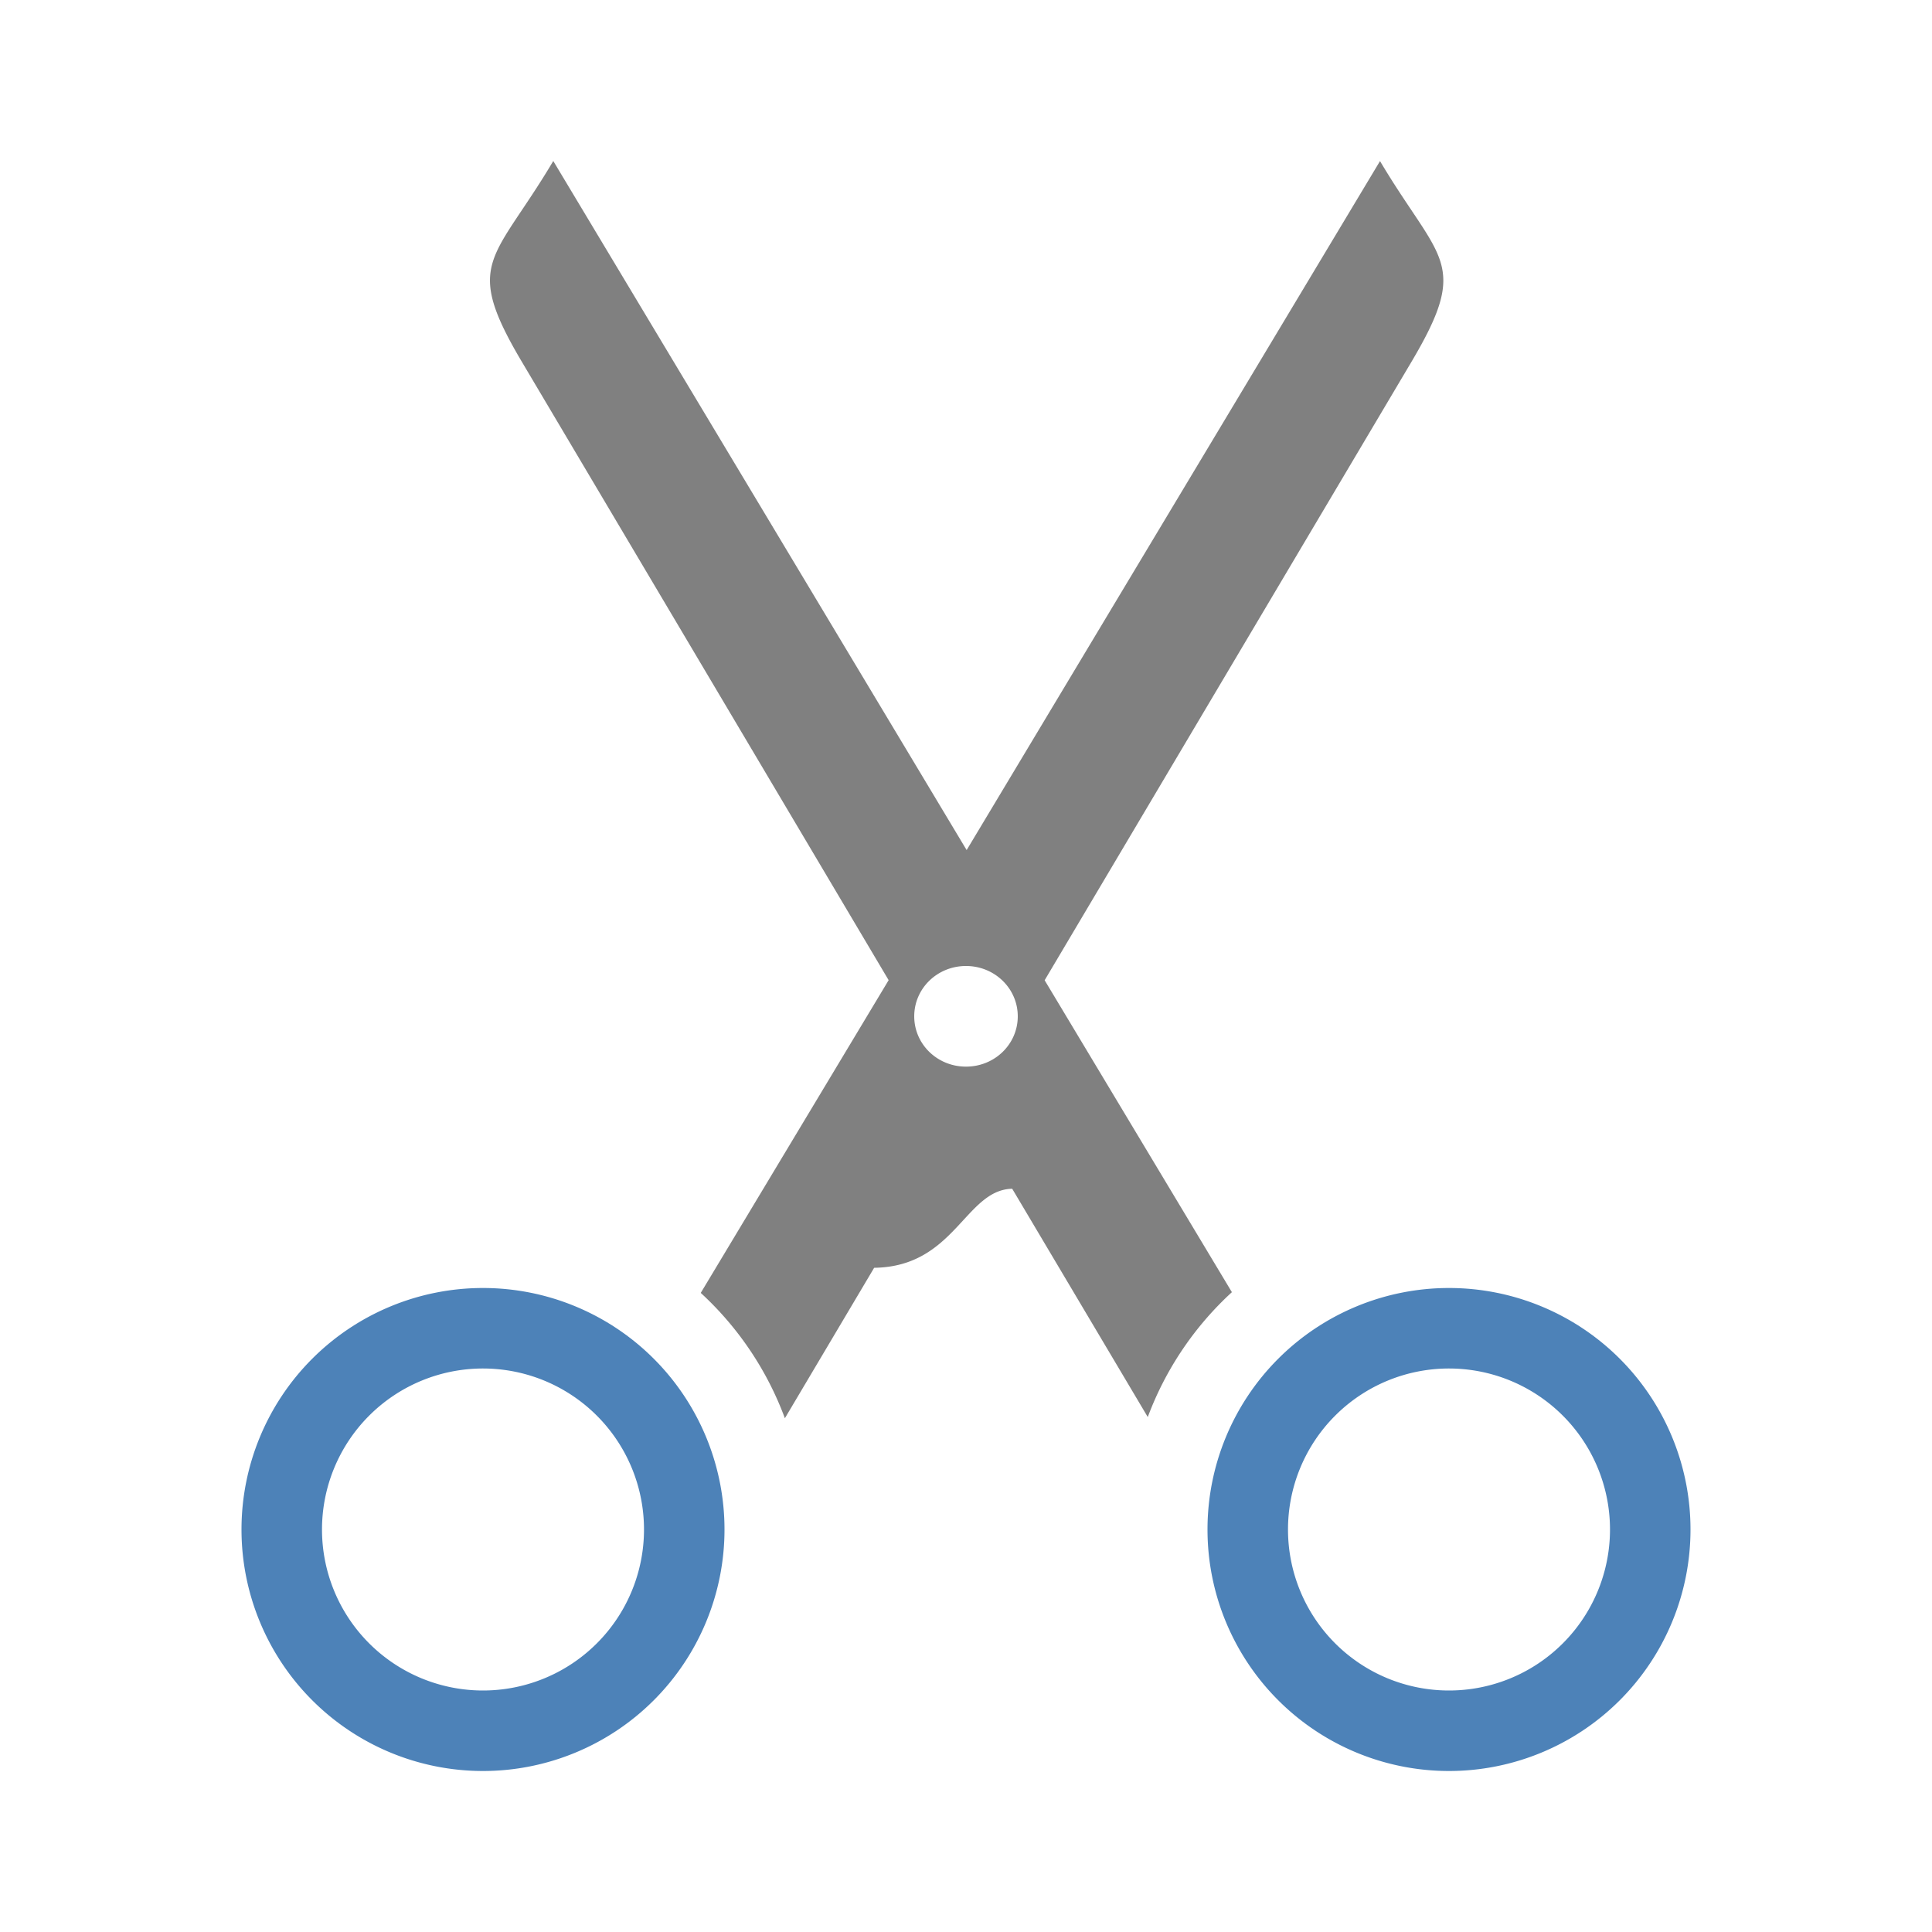 <svg viewBox="0 0 24 24" xmlns="http://www.w3.org/2000/svg"><path d="m6.873 2c-.742 1.25-1.129 1.25-.387 2.5l4.553 7.676-2.334 3.885a4 4 0 0 1 1.045 1.557l1.109-1.869c1.003-.013 1.13-.969 1.715-.982l1.684 2.836a4 4 0 0 1 1.045-1.551l-2.326-3.875 4.553-7.676c.742-1.25.356-1.25-.387-2.5l-5.135 8.559zm5.127 10c.356 0 .643.279.643.625s-.286.625-.643.625-.643-.279-.643-.625.286-.625.643-.625z" fill="#808080"/><g fill="#4d82b8"><path d="m6 16a3 3 0 0 0 -3 3 3 3 0 0 0 3 3 3 3 0 0 0 3-3 3 3 0 0 0 -3-3zm0 1a2 2 0 0 1 2 2 2 2 0 0 1 -2 2 2 2 0 0 1 -2-2 2 2 0 0 1 2-2z"/><path d="m18 16a3 3 0 0 0 -3 3 3 3 0 0 0 3 3 3 3 0 0 0 3-3 3 3 0 0 0 -3-3zm0 1a2 2 0 0 1 2 2 2 2 0 0 1 -2 2 2 2 0 0 1 -2-2 2 2 0 0 1 2-2z"/></g></svg>